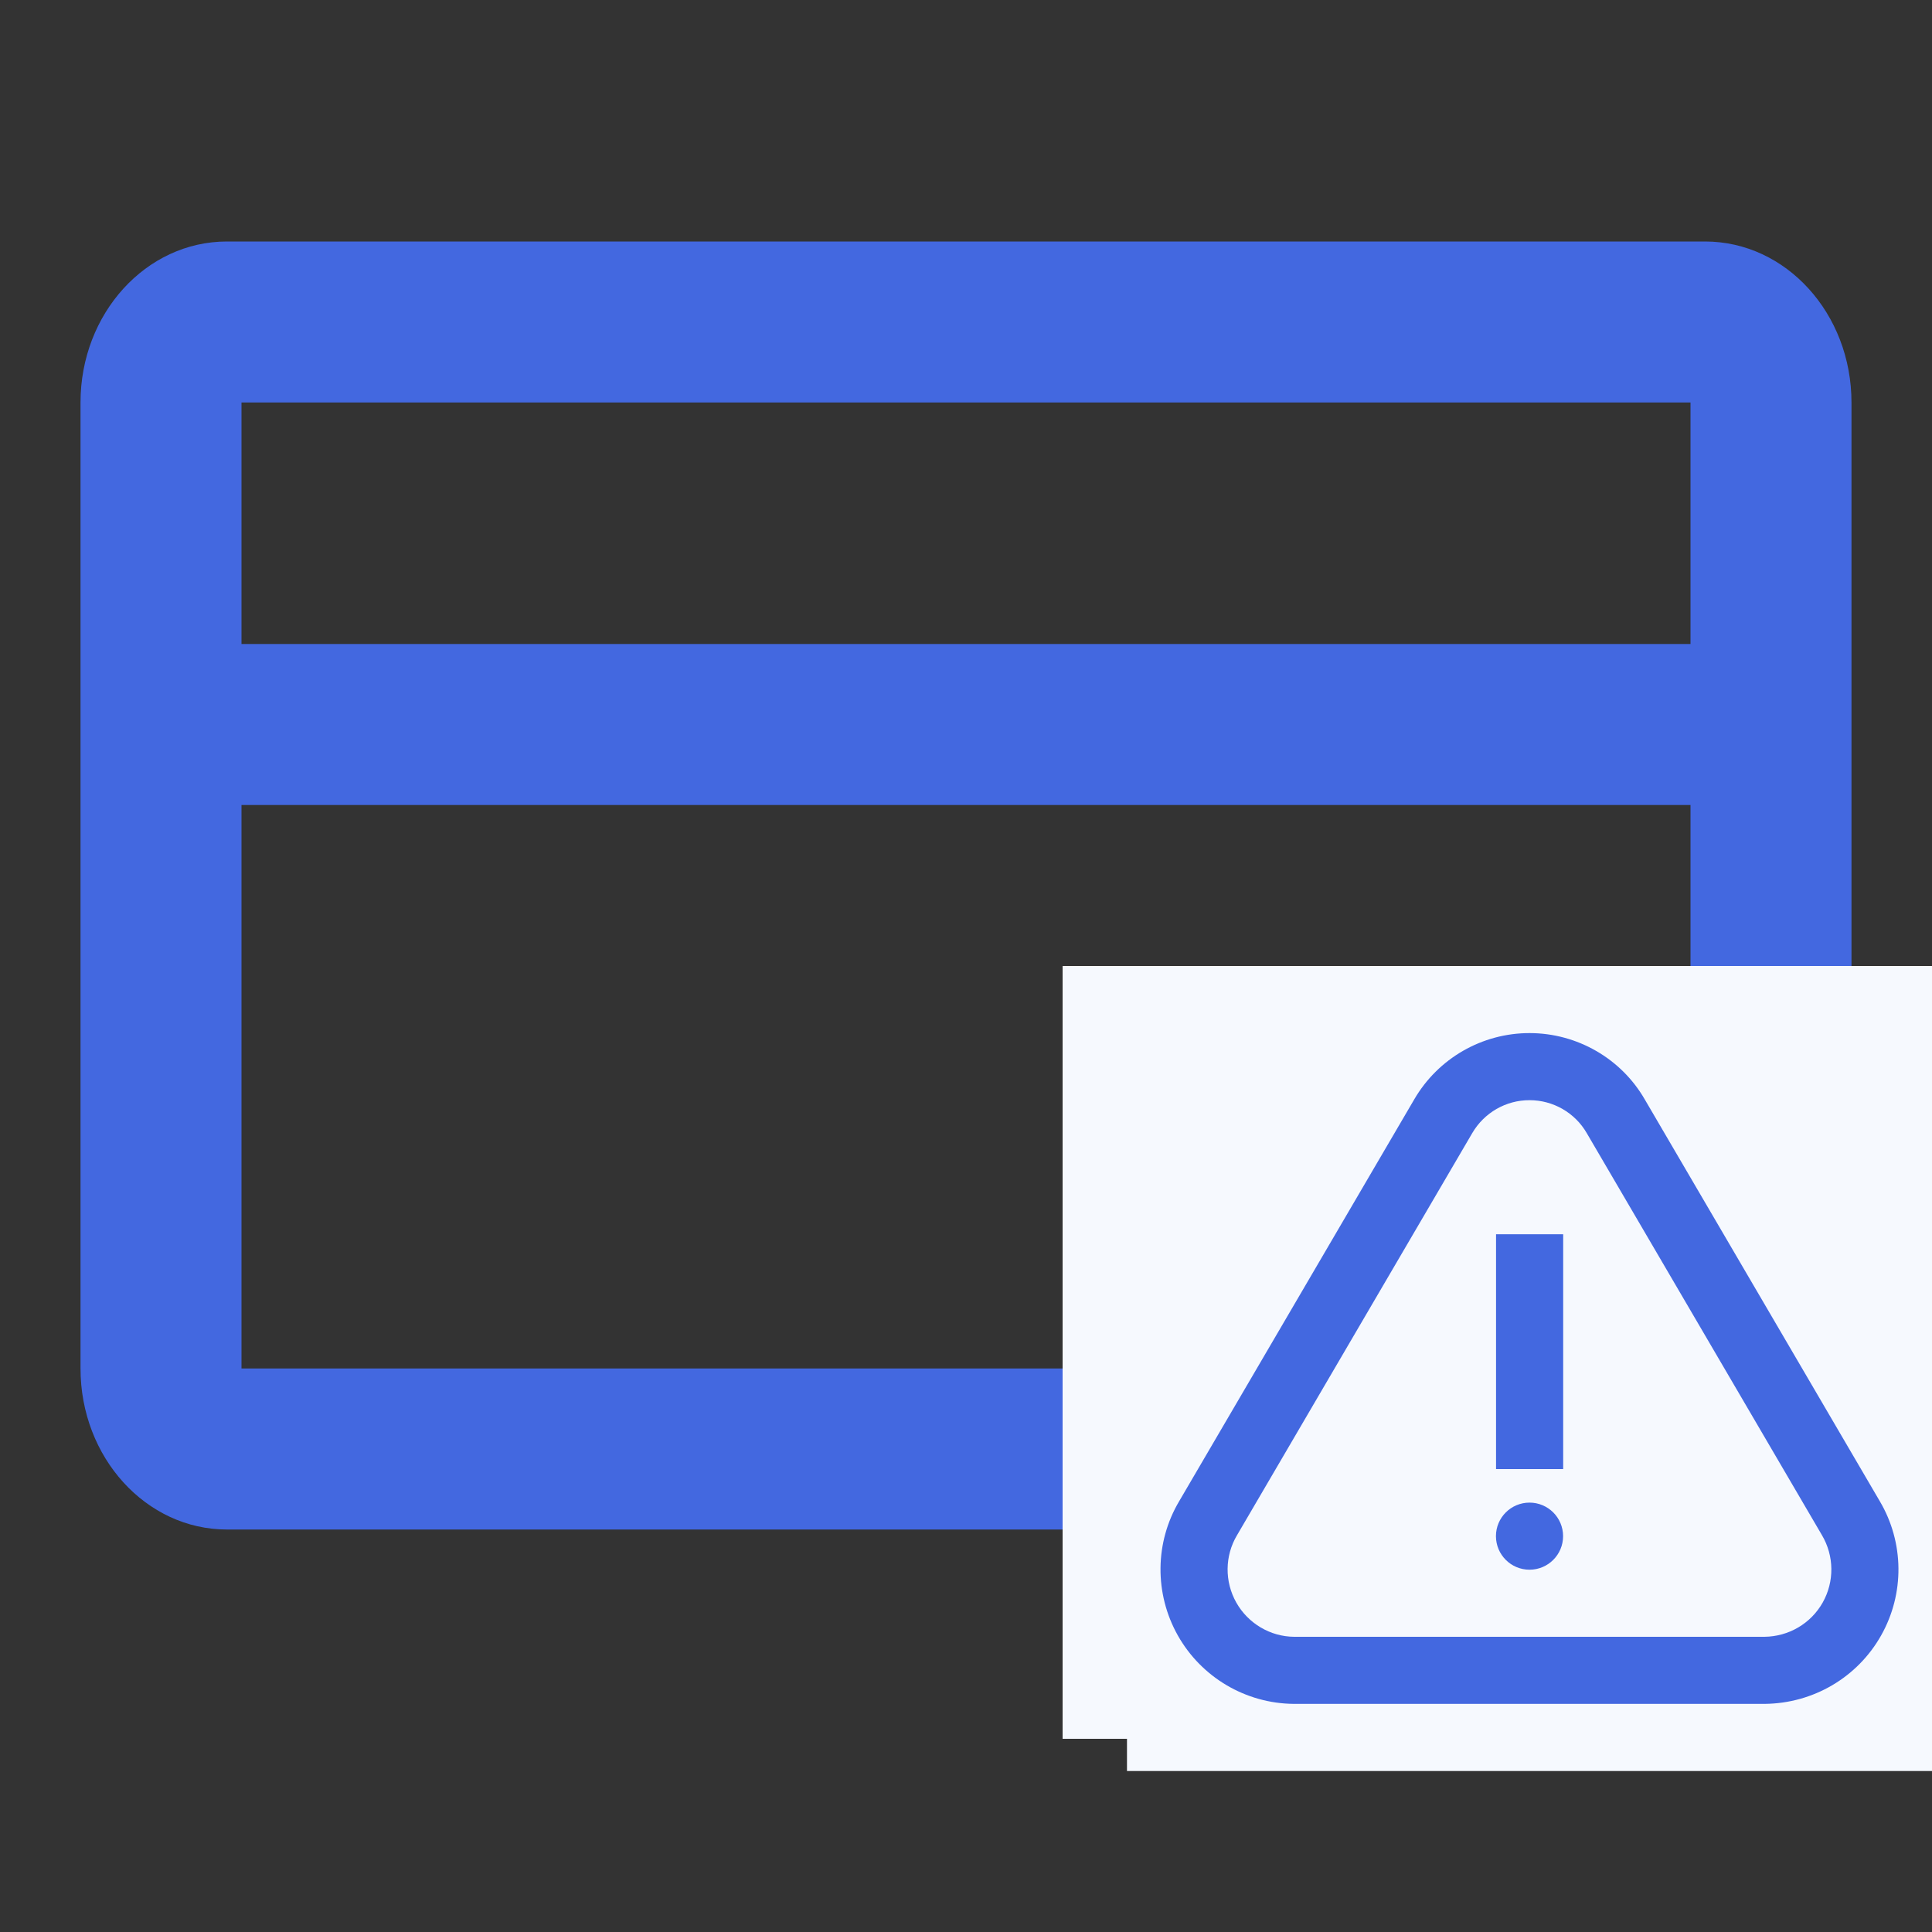 <svg width="40" height="40" viewBox="0 0 40 40" fill="none" xmlns="http://www.w3.org/2000/svg">
<rect x="0" y="0" width="40" height="40" fill="#333333" stroke="none"/>
<path fill-rule="evenodd" clip-rule="evenodd" d="M35 13.333V8.333H5V13.333H35ZM35 16.667H5V28.333H35V16.667ZM4.697 5H35.303C36.977 5 38.333 6.492 38.333 8.333V28.333C38.333 30.174 36.977 31.667 35.303 31.667H4.697C3.023 31.667 1.667 30.174 1.667 28.333V8.333C1.667 6.492 3.023 5 4.697 5Z" fill="#4368E0"/>
<rect width="18" height="16" transform="translate(22 20)" fill="#F6F9FE"/>
<rect width="16.667" height="16.667" transform="translate(23.333 20)" fill="#F6F9FE"/>
<path fill-rule="evenodd" clip-rule="evenodd" d="M34.053 22.762L38.918 31.079C39.424 31.934 39.435 32.995 38.946 33.861C38.457 34.728 37.543 35.267 36.536 35.277L26.788 35.277C25.791 35.269 24.875 34.728 24.386 33.861C23.897 32.993 23.909 31.93 24.413 31.082L29.28 22.762C29.775 21.911 30.685 21.388 31.67 21.389C32.654 21.39 33.565 21.916 34.053 22.762ZM30.48 23.462L25.61 31.787C25.357 32.212 25.351 32.744 25.596 33.179C25.841 33.613 26.3 33.884 26.793 33.888L36.529 33.888C37.034 33.883 37.492 33.613 37.737 33.179C37.981 32.745 37.976 32.214 37.721 31.783L32.852 23.46C32.609 23.039 32.157 22.778 31.668 22.778C31.179 22.777 30.727 23.037 30.48 23.462ZM31.667 32.499C31.283 32.499 30.972 32.188 30.972 31.804C30.972 31.421 31.283 31.11 31.667 31.11C32.051 31.11 32.362 31.421 32.362 31.804C32.362 32.188 32.051 32.499 31.667 32.499ZM30.974 25.554H32.364V30.416H30.974V25.554Z" fill="#4368E0"/>
</svg>

